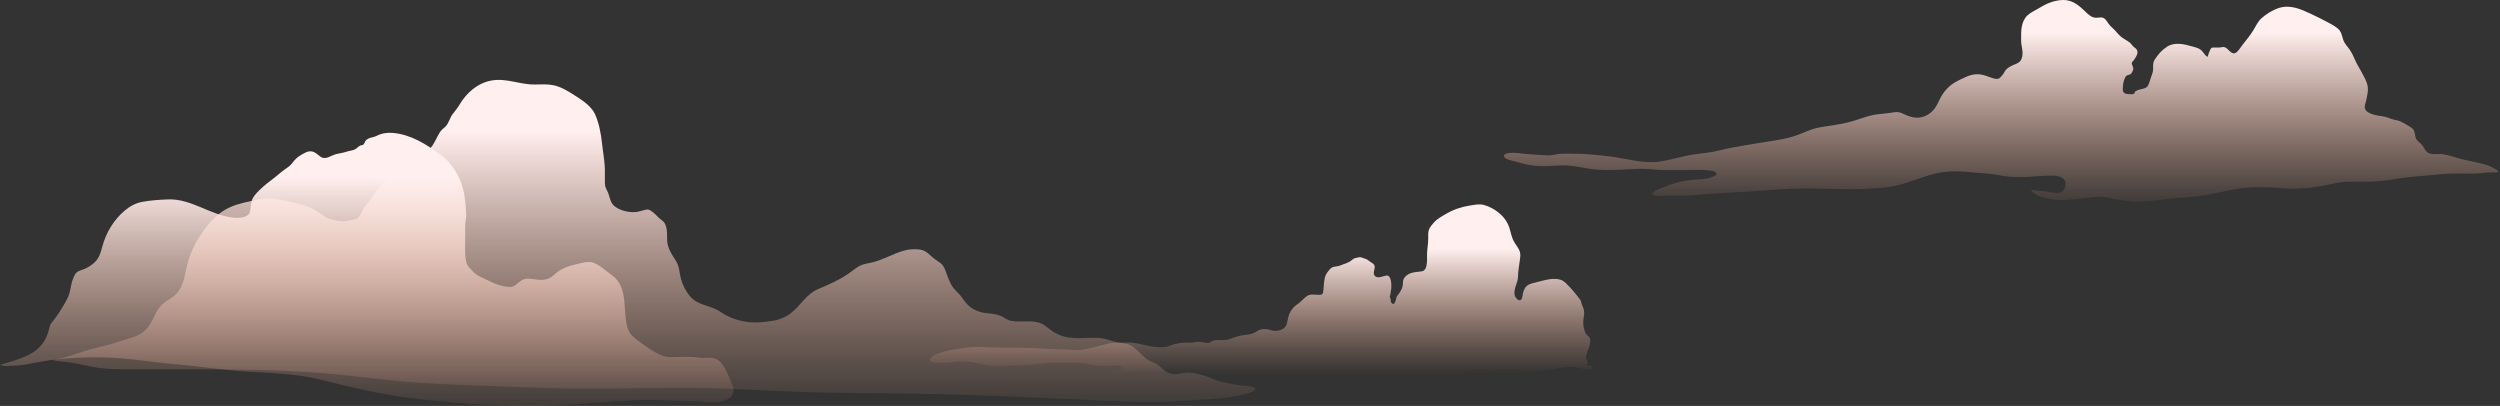 <svg width="1090" height="177" viewBox="0 0 1090 177" fill="none" xmlns="http://www.w3.org/2000/svg">
<rect x="0" y="0" width="1090" height="177" fill="#333333" stroke="none"/>
<path d="M925.535 39.031C925.523 37.428 925.747 35.373 926.495 33.934C926.726 33.49 926.731 33.404 927.12 33.059C927.657 32.583 928.465 32.699 928.949 32.306C929.554 31.815 930.078 30.666 930.109 29.914C930.144 29.045 929.256 28.191 929.525 27.295C929.675 26.796 930.064 26.705 930.321 26.294C931.19 24.907 932.721 23.022 931.493 21.452C931.123 20.98 930.484 20.643 930.058 20.223C929.498 19.673 929.164 19.004 928.557 18.542C927.21 17.517 925.525 16.772 924.302 15.618C923.257 14.631 922.442 13.436 921.343 12.473C920.312 11.569 919.471 10.623 918.718 9.471C917.345 7.372 916.609 7.512 914.276 7.723C912.7 7.867 911.346 7.049 910.197 5.99C907.473 3.483 905.353 1.026 901.564 0.188C898.99 -0.38 895.348 0.425 892.947 1.457C891.075 2.261 889.335 3.377 887.562 4.366C885.773 5.362 884.093 6.185 882.927 7.959C880.985 10.91 881.247 14.221 881.207 17.574C881.177 19.995 882.241 22.338 881.65 24.811C881.045 27.347 879.578 27.584 877.528 28.452C876.624 28.835 875.593 29.482 874.877 30.134C874.156 30.788 873.896 31.655 873.292 32.421C872.843 32.991 872.177 33.86 871.527 34.205C870.492 34.753 868.836 34.084 867.782 33.721C865.831 33.049 864.207 32.355 862.11 32.37C860.145 32.384 858.62 32.864 856.83 33.69C854.524 34.754 852.106 35.79 850.189 37.464C848.664 38.797 847.545 40.074 846.526 41.817C845.5 43.573 844.764 45.577 843.584 47.221C841.874 49.603 838.93 51.3 835.964 51.32C833.863 51.334 831.998 50.653 830.138 49.769C828.719 49.093 827.559 48.662 825.99 48.939C823.522 49.374 821.131 49.533 818.644 49.828C813.953 50.382 809.784 52.488 805.198 53.496C801.516 54.305 797.846 54.878 794.118 55.399C791.423 55.776 788.596 56.868 786.096 57.93C783.064 59.219 780.207 60.077 776.96 60.689C771.418 61.734 765.81 62.465 760.25 63.466C756.81 64.086 753.355 64.581 749.98 65.505C746.222 66.534 742.472 66.793 738.637 67.324C733.341 68.056 728.26 69.879 722.948 70.524C716.296 71.332 709.386 69.198 702.85 68.343C697.111 67.591 691.509 67.031 685.729 67.029C683.946 67.028 682.15 66.935 680.37 67.064C678.35 67.211 676.453 67.87 674.425 67.75C670.25 67.504 666.037 67.248 661.878 66.763C660.859 66.644 655.257 66.158 655.785 68.279C656.084 69.483 659.349 70.05 660.31 70.334C662.838 71.076 665.336 71.749 667.944 72.138C672.578 72.829 677.064 72.131 681.734 72.112C686.143 72.093 690.167 73.288 694.503 73.794C701.318 74.588 707.998 73.811 714.807 73.605C718.441 73.495 722.022 74.098 725.646 74.178C728.983 74.251 732.331 74.15 735.669 74.151C738.598 74.152 741.622 73.909 744.534 74.254C745.341 74.35 748.181 74.504 748.412 75.666C748.607 76.652 746.16 77.278 745.562 77.483C742.827 78.419 739.965 78.127 737.136 78.496C733.433 78.98 729.966 79.669 726.565 81.213C724.942 81.95 721.284 82.674 720.484 84.351C720.949 86.097 724.902 85.356 725.997 85.35C730.346 85.325 734.678 85.486 739.013 85.054C745.817 84.376 752.635 84.055 759.461 83.692C765.98 83.347 772.483 82.724 778.999 82.382C793.77 81.606 808.765 83.504 823.467 81.534C830.96 80.529 837.55 76.968 844.886 75.446C850.04 74.376 854.921 74.667 860.123 75.167C864.03 75.543 867.972 75.66 871.824 76.447C875.218 77.14 878.37 77.202 881.83 77.215C884.934 77.227 887.961 76.772 891.051 76.671C893.552 76.59 896.605 76.235 898.871 77.456C900.351 78.253 900.885 79.367 900.55 81.027C900.23 82.618 899.147 84.089 897.41 84.147C895.508 84.212 893.402 83.642 891.512 83.438C890.279 83.305 889.064 83.195 887.839 83.034C887.128 82.94 886.136 82.598 885.523 83.162C885.978 83.715 887.108 84.437 887.737 84.826C889.91 86.171 892.919 86.707 895.384 87.035C899.672 87.606 903.874 86.876 908.151 86.494C910.892 86.249 914.141 85.585 916.904 85.92C918.465 86.109 920.005 86.509 921.558 86.751C925.253 87.328 928.949 88.019 932.7 87.927C936.947 87.822 941.219 87.213 945.441 86.748C950.193 86.225 954.993 86.061 959.725 85.37C965.724 84.493 971.594 82.769 977.608 82.04C983.126 81.372 988.962 81.603 994.492 82.043C1000.74 82.541 1006.88 82.148 1013.05 80.978C1016.08 80.402 1019.12 79.492 1022.21 79.29C1025.06 79.105 1027.93 79.22 1030.78 79.24C1035.69 79.276 1040.19 78.834 1045.03 77.953C1049.68 77.103 1054.43 76.903 1059.14 76.427C1063.08 76.028 1067.25 75.632 1071.2 75.658C1074.95 75.681 1078.76 75.906 1082.48 75.423C1083.96 75.23 1085.42 75.129 1086.91 75.166C1087.57 75.182 1089 75.535 1089.23 74.669C1088.93 74.087 1087.87 73.699 1087.31 73.362C1085.27 72.131 1083.28 71.628 1080.98 71.085C1078.26 70.441 1075.51 69.95 1072.8 69.267C1070.21 68.612 1067.75 67.665 1065.1 67.251C1063.06 66.933 1059.71 67.759 1058.11 66.247C1057.36 65.537 1056.88 64.451 1056.3 63.592C1055.54 62.471 1054.47 61.927 1053.69 60.944C1052.9 59.95 1053.04 58.467 1052.63 57.319C1052.27 56.286 1051.71 55.9 1050.83 55.312C1049.69 54.54 1048.44 53.982 1047.25 53.276C1046 52.534 1045.02 52.47 1043.65 52.143C1042.07 51.763 1040.63 50.976 1039 50.742C1036.86 50.433 1032.13 49.881 1031.17 47.475C1030.72 46.327 1031.5 44.748 1031.73 43.54C1032.06 41.783 1032.59 39.745 1032.36 37.971C1032.05 35.584 1030.75 33.594 1029.71 31.542C1028.8 29.759 1027.65 28.141 1026.87 26.289C1026.16 24.605 1025.52 23.254 1024.5 21.702C1023.78 20.625 1022.8 19.603 1022.16 18.49C1021.24 16.888 1021.25 14.939 1020.16 13.399C1019.11 11.934 1017.09 10.915 1015.52 10.042C1012.88 8.574 1010.04 7.227 1007.31 5.933C1002.98 3.886 998.492 1.973 993.717 3.443C991.076 4.258 987.976 6.139 985.946 8.009C984.365 9.466 983.635 11.252 982.532 13.059C981.171 15.291 979.531 17.336 977.89 19.363C977.12 20.315 975.549 22.98 974.316 23.228C972.482 23.597 971.488 20.898 969.759 20.54C969.064 20.395 968.446 20.682 967.736 20.729C966.986 20.778 966.199 20.71 965.447 20.712C964.381 20.715 964.174 20.625 963.661 21.691C963.181 22.689 962.782 23.674 962.545 24.756C961.649 24.551 960.926 23.172 960.322 22.49C958.919 20.908 957.584 20.779 955.662 20.209C952.137 19.164 948.031 18.267 944.793 20.389C942.56 21.852 941 23.63 939.55 25.841C938.524 27.405 938.821 28.594 938.754 30.339C938.7 31.738 937.99 33.117 937.583 34.466C937.329 35.31 936.79 37.266 936.069 37.925C935.074 38.836 932.832 38.819 931.594 39.542C931.347 39.686 931.159 39.677 930.941 39.899C930.725 40.118 930.724 40.624 930.547 40.777C930.031 41.22 929.316 41.064 928.557 41.068C926.133 41.084 925.543 40.236 925.535 39.031Z" fill="url(#paint0_linear_50_359)"/>
<path d="M173.401 75.388C174.474 74.58 175.541 73.751 176.563 72.921C179.57 70.478 182.825 68.303 185.983 66.034C188.649 64.12 189.292 62.193 190.798 59.396C191.421 58.24 191.867 57.374 192.77 56.461C193.295 55.931 194.004 55.503 194.493 54.915C195.775 53.368 196.174 51.291 197.391 49.689C198.425 48.327 199.391 47.258 200.27 45.76C203.335 40.542 208.121 36.252 214.172 35.127C220.788 33.898 226.639 36.944 233.221 36.847C235.949 36.807 238.695 36.616 241.379 37.174C244.563 37.836 247.827 39.827 250.557 41.582C253.758 43.641 257.722 46.15 259.377 49.694C261.147 53.486 262.007 58.197 262.457 62.33C262.919 66.575 263.745 70.505 263.738 74.793C263.735 76.405 263.718 78.019 263.733 79.63C263.751 81.486 264.165 82.014 264.947 83.655C265.935 85.724 265.93 88.244 267.796 89.792C270.032 91.646 273.255 92.472 276.101 92.505C277.884 92.525 279.219 92.054 280.904 91.596C282.393 91.191 282.816 91.182 284.102 92.097C285.252 92.916 286.162 93.853 287.146 94.855C287.939 95.662 289.138 96.26 289.725 97.191C291.015 99.238 290.842 102.26 290.865 104.534C290.902 108.182 292.996 110.98 294.819 113.971C296.32 116.432 296.161 118.92 296.905 121.618C297.687 124.455 299.095 127.179 301.048 129.399C304.55 133.376 309.911 133.068 313.97 135.893C317.949 138.664 322.639 140.162 327.49 140.548C330.488 140.786 334.06 140.309 337.052 139.851C339.79 139.432 342.498 138.283 344.688 136.622C349.129 133.256 351.499 128.241 356.718 126.033C361.179 124.144 365.564 122.256 369.6 119.539C371.375 118.344 373.097 116.761 375.037 115.816C376.661 115.024 378.706 114.798 380.45 114.372C385.071 113.241 389.137 110.752 393.703 109.389C395.992 108.706 398.411 108.478 400.796 108.772C403.204 109.068 404.421 110.197 406.156 111.811C407.441 113.008 408.802 113.797 410.186 114.814C411.902 116.075 412.535 119.2 413.359 121.08C414.063 122.686 414.684 124.391 415.848 125.736C417.367 127.489 418.672 128.49 419.955 130.469C422.464 134.343 426.135 136.253 430.679 136.595C432.532 136.734 434.373 136.96 436.114 137.646C437.762 138.294 438.971 139.518 440.757 139.867C445.971 140.886 451.132 138.714 455.836 142.158C457.685 143.512 459.074 144.778 461.217 145.741C464.403 147.173 467.176 147.476 470.644 147.447C473.986 147.418 477.62 146.979 480.935 147.551C483.312 147.962 485.584 149.075 487.976 149.416C490.032 149.709 491.336 149.692 493.208 150.742C495.157 151.835 496.79 153.759 498.438 155.249C500.187 156.831 501.002 157.313 503.111 158.101C505.497 158.992 506.798 161.18 509.026 162.385C512.243 164.126 515.695 162.139 519.019 162.479C521.314 162.714 523.495 163.238 525.656 163.967C527.696 164.655 529.798 165.749 531.868 166.28C534.624 166.988 537.486 167.527 540.296 167.992C542.404 168.341 545.499 168.135 547.36 169.298C547.399 170.923 543.705 171.557 542.558 171.878C537.63 173.26 531.893 173.736 526.818 174.081C518.741 174.631 510.671 175.3 502.572 175.3C489.613 175.3 476.617 174.399 463.67 173.912C447.978 173.323 432.306 172.479 416.608 172.031C396.335 171.454 376.072 171.521 355.802 171.082C335.488 170.643 315.324 168.924 294.979 169.094C274.127 169.269 253.426 169.941 232.579 168.989C216.966 168.275 201.324 167.95 185.723 167.075C171.139 166.258 156.696 164.044 142.153 162.81C122.024 161.101 101.623 161.007 81.429 161.002C74.388 161 67.348 160.985 60.308 161C54.081 161.013 47.783 161.174 41.605 160.189C37.674 159.562 33.857 158.457 29.899 157.917C27.447 157.582 25.245 157.693 22.899 156.945C29.659 155.974 35.862 152.972 42.495 151.504C46.458 150.625 50.176 149.547 54.027 148.26C56.883 147.305 60.181 146.6 62.574 144.674C66.195 141.759 66.887 137.631 69.469 134.115C71.674 131.115 75.757 130.011 77.859 126.944C79.36 124.753 80.17 122.064 80.698 119.49C81.78 114.223 83.162 109.387 86.027 104.735C89.748 98.692 93.744 93.336 100.326 90.34C104.21 88.572 108.627 87.875 112.773 86.982C115.905 86.308 118.663 86.255 121.837 86.995C126.498 88.082 131.474 88.694 135.809 90.775C138.9 92.26 141.435 94.929 144.788 95.737C146.519 96.155 148.478 96.671 150.282 96.438C151.682 96.257 154.77 95.885 155.928 95.081C156.837 94.45 157.215 93.239 157.697 92.316C158.433 90.903 158.863 90.221 159.943 89.035C162.294 86.456 163.853 83.505 166.013 80.843C166.544 80.189 167.129 79.582 167.805 79.077C168.943 78.225 170.279 77.681 171.431 76.842C172.085 76.37 172.743 75.883 173.401 75.388Z" fill="url(#paint1_linear_50_359)"/>
<path d="M162.361 59.855C163.01 59.689 163.654 59.524 164.203 59.239C166.376 58.115 168.846 57.721 171.324 57.95C179.333 58.688 185.779 62.881 192.146 67.498C196.924 70.962 200.325 76.512 201.84 82.133C202.79 85.662 203.01 89.384 203.257 93.028C203.378 94.795 202.888 96.351 202.81 98.092C202.747 99.46 202.839 100.872 202.838 102.243C202.836 105.011 202.688 107.814 202.814 110.577C202.91 112.712 203.122 115.154 204.658 116.716C205.58 117.655 206.565 118.902 207.649 119.655C209.265 120.779 211.513 121.573 213.287 122.499C215.826 123.823 218.972 124.937 221.856 125.088C223.985 125.199 224.773 124.275 226.364 122.996C228.162 121.551 229.478 121.258 231.81 121.598C234.677 122.016 237.379 122.502 240.024 120.994C241.54 120.13 242.53 118.763 244.053 117.907C246.009 116.807 247.922 115.917 250.146 115.49C252.654 115.008 256.245 113.54 258.754 114.539C261.725 115.722 264.157 118.111 266.733 119.927C274.351 125.299 271.223 135.853 273.783 143.435C274.631 145.947 276.746 147.421 278.77 148.962C281.773 151.247 285.135 153.581 288.619 155.028C291.302 156.143 294.577 155.575 297.406 155.578C300.036 155.581 302.455 155.565 305.053 155.974C306.905 156.265 308.805 155.795 310.637 156.051C312.895 156.368 314.607 158.101 315.714 160.001C317.139 162.446 318.192 165.256 319.308 167.857C320.468 170.56 319.813 172.73 317.129 174.156C312.902 176.401 307.54 175.135 303.027 174.984C292.969 174.648 282.965 174.035 272.9 174.683C258.846 175.589 244.913 177.001 230.811 176.998C213.581 176.994 196.575 175.647 179.473 173.628C165.916 172.028 152.599 168.728 139.365 165.455C128.455 162.756 117.218 162.645 106.065 161.894C96.226 161.233 86.507 159.605 76.683 158.823C67.892 158.122 59.21 156.561 50.402 156.058C41.409 155.544 32.518 155.791 23.554 156.812C20.097 157.206 16.735 157.935 13.312 158.54C10.377 159.144 7.411 159.457 4.414 159.479C2.87 159.751 1.398 159.62 0 159.083C5.703 157.25 12.366 155.952 16.82 151.727C19.654 149.038 20.839 146.01 21.705 142.342C21.922 141.423 22.386 140.799 22.991 140.081C25.012 137.685 26.529 135.132 28.134 132.418C29.073 130.833 29.842 129.404 30.333 127.627C30.895 125.594 31.02 123.515 31.832 121.548C32.181 120.701 32.608 119.546 33.298 118.9C34.409 117.86 36.405 117.582 37.711 116.866C39.103 116.104 40.453 115.25 41.546 114.098C43.4 112.142 43.915 110.031 44.607 107.475C46.228 101.485 49.55 95.917 54.334 91.855C56.54 89.982 58.967 88.629 61.833 88.052C65.392 87.335 69.557 87.093 73.175 86.941C83.718 86.499 92.162 94.284 102.515 94.936C104.703 95.075 108.381 94.797 108.985 92.263C109.327 90.828 109.229 89.34 109.634 87.903C110.236 85.771 111.665 84.345 113.204 82.817C115.192 80.843 117.299 79.263 119.527 77.579C121.18 76.329 122.671 74.87 124.398 73.718C125.554 72.946 126.549 72.233 127.405 71.111C128.701 69.413 129.686 68.423 131.568 67.378C132.947 66.611 134.297 65.747 135.954 66.026C137.494 66.284 138.489 67.416 139.689 68.284C141.916 69.893 144.012 67.909 146.357 67.258C147.942 66.818 149.449 66.699 151.045 66.149C152.223 65.744 153.599 65.682 154.72 65.136C155.647 64.686 156.209 63.835 157.137 63.435C157.551 63.257 157.951 63.395 158.361 63.083C158.891 62.678 158.982 61.958 159.343 61.436C160.026 60.45 161.201 60.151 162.361 59.855Z" fill="url(#paint2_linear_50_359)"/>
<path d="M607.629 132.476C607.413 132.578 607.153 132.525 606.821 132.191C606.253 131.619 606.421 130.959 606.255 130.197C606.181 129.86 605.937 129.629 605.936 129.315C605.936 129.011 606.228 128.57 606.248 128.199C606.296 127.26 606.552 126.48 606.613 125.576C606.713 124.103 606.626 119.795 604.423 120.134C602.846 120.378 600.156 121.893 599.135 119.826C598.453 118.446 600.135 116.456 598.924 115.203C598.444 114.705 597.676 114.379 597.137 113.928C596.376 113.291 595.908 113.023 594.987 112.736C594.377 112.546 593.689 112.207 593.051 112.156C592.432 112.107 591.841 112.381 591.24 112.467C590.287 112.606 589.933 112.965 589.215 113.551C587.805 114.703 585.903 115.081 584.271 115.777C583.368 116.162 582.387 116.113 581.45 116.349C580.468 116.597 579.948 117.21 579.333 117.972C578.566 118.922 577.903 119.873 577.625 121.079C577.226 122.813 577.197 124.662 577.009 126.426C576.853 127.876 576.784 128.58 575.187 128.562C573.68 128.544 571.291 128.099 569.985 128.984C568.913 129.711 567.968 130.719 567.015 131.59C566.155 132.375 565.109 132.921 564.269 133.75C562.957 135.042 562.116 136.558 561.68 138.349C561.208 140.292 561.268 142.062 559.443 143.34C558.58 143.943 557.443 144.172 556.413 144.255C555.074 144.362 554.159 143.878 552.901 143.624C552.007 143.443 550.779 143.402 549.892 143.599C548.533 143.901 547.489 144.979 546.162 145.417C544.378 146.004 542.492 145.992 540.675 146.378C539.132 146.706 537.76 147.223 536.295 147.776C534.465 148.47 532.568 148.292 530.66 148.309C529.983 148.314 529.384 148.299 528.748 148.574C528.138 148.839 527.793 149.291 527.146 149.443C525.746 149.768 524.251 149.036 522.874 149.012C521.603 148.989 520.354 149.397 519.081 149.435C517.781 149.475 516.501 149.321 515.203 149.488C513.26 149.739 511.379 150.163 509.58 150.896C507.743 151.644 504.792 151.427 502.902 151.19C500.002 150.827 497.163 149.844 494.242 149.479C492.453 149.256 490.597 149.419 488.8 149.41C487.042 149.401 485.364 149.363 483.634 149.737C479.731 150.578 475.881 151.901 471.921 152.478C469.82 152.783 467.859 152.58 465.759 152.432C462.704 152.215 459.644 152.295 456.582 152.078C450.826 151.667 445.13 151.615 439.362 151.612C435.352 151.609 431.396 151.475 427.393 151.308C423.858 151.162 420.252 151.741 416.764 152.237C414.798 152.517 413.015 152.906 411.126 153.526C409.44 154.079 407.128 154.575 405.852 155.938C404.053 157.862 408.291 158.194 409.436 158.231C414.113 158.383 418.788 157.001 423.42 157.797C426.833 158.383 430.189 159.483 433.646 159.787C437.468 160.123 441.287 159.248 445.105 159.285C449.231 159.324 453.177 158.603 457.28 158.271C461.543 157.927 465.967 158.107 470.245 158.171C474.363 158.232 478.409 159.98 482.555 159.598C484.738 159.398 487.109 158.996 489.171 160.099C489.302 162.568 481.276 162.049 481.876 163.994C483.533 164.634 485.785 163.709 487.405 163.398C489.115 163.07 490.894 162.974 492.62 162.739C494.863 162.434 496.539 163.182 498.681 163.611C502.306 164.335 506.084 164.189 509.745 164.79C515.053 165.663 520.247 165.202 525.555 164.642C530.684 164.1 536.188 163.068 541.335 163.894C545.499 164.562 549.613 164.625 553.787 165.056C556.135 165.298 558.425 165.49 560.785 165.52C562.806 165.545 564.771 164.956 566.817 165.127C567.97 165.223 569.273 165.31 569.298 166.609C569.306 167.018 569.149 167.428 569.48 167.695C569.922 168.051 571.093 167.439 571.589 167.371C573.218 167.153 574.992 167.34 576.638 167.34C577.742 167.34 578.844 167.339 579.947 167.348C582.017 167.366 584.037 166.977 586.101 166.936C588.547 166.888 591.018 167.35 593.478 167.355C595.736 167.359 597.975 167.361 600.212 167.018C603.228 166.556 606.129 165.576 609.163 165.127C612.127 164.688 615.095 164.307 618.09 164.13C624.108 163.772 630.125 163.422 636.143 163.042C639.326 162.84 642.496 162.551 645.688 162.575C649.342 162.603 653.009 162.285 656.656 162.432C660.647 162.593 664.575 162.748 668.552 162.245C671.795 161.833 675.025 161.291 678.248 160.748C680.488 160.372 682.623 160.011 684.9 160.01C686.654 160.009 688.135 160.31 689.848 160.674C690.862 160.89 692.025 161.304 693.057 161.057C693.253 161.01 694.284 160.662 694.339 160.3C694.451 159.555 692.02 159.322 691.509 159.212C691.562 158.747 692.203 158.688 692.238 158.195C692.261 157.857 691.589 156.912 691.536 156.498C691.315 154.736 692.435 152.941 692.869 151.31C693.207 150.038 693.741 148.154 692.931 147.038C692.54 146.501 691.932 146.181 691.542 145.631C691.129 145.048 690.907 144.243 690.703 143.56C690.245 142.027 690.195 140.282 690.454 138.698C690.685 137.286 690.877 136.166 690.48 134.773C690.311 134.181 690.056 133.67 689.823 133.107C689.474 132.263 689.413 131.202 688.846 130.477C686.902 127.988 685.003 125.61 682.69 123.433C681.495 122.309 680.637 121.892 679.011 121.683C675.885 121.279 672.881 122.348 669.884 123.069C668.009 123.52 665.9 123.878 664.835 125.674C664.453 126.32 664.216 127.129 664.008 127.852C663.827 128.479 663.792 129.805 663.421 130.36C662.336 131.988 660.568 129.741 660.358 128.483C659.901 125.73 661.827 123.32 661.856 120.587C661.878 118.575 662.212 116.655 662.478 114.653C662.78 112.379 663.337 110.59 662.095 108.471C661.218 106.974 660.192 105.802 659.534 104.17C658.678 102.046 658.436 99.778 657.455 97.702C655.551 93.673 651.284 90.57 647.04 89.381C645.014 88.813 642.948 89.293 640.907 89.604C637.364 90.145 633.811 91.302 630.716 93.117C628.727 94.283 626.649 95.319 625.134 97.087C624.335 98.019 623.4 98.985 623.001 100.176C622.584 101.421 622.718 102.779 622.708 104.062C622.685 106.833 622.037 109.607 622.173 112.366C622.212 113.158 622.246 113.887 622.126 114.679C621.897 116.198 621.603 118.109 619.759 118.331C617.88 118.557 616.008 118.592 614.248 119.474C613.304 119.947 612.408 120.774 611.944 121.747C611.516 122.644 611.778 123.714 611.556 124.69C611.251 126.032 610.593 127.094 609.813 128.188C609.456 128.689 609.045 129.047 608.858 129.66C608.655 130.33 608.663 130.835 608.337 131.487C608.139 131.895 607.925 132.333 607.629 132.476Z" fill="url(#paint3_linear_50_359)"/>
<defs>
<linearGradient id="paint0_linear_50_359" x1="872.483" y1="93.427" x2="872.483" y2="14.225" gradientUnits="userSpaceOnUse">
<stop stop-color="#FBB294" stop-opacity="0"/>
<stop offset="1" stop-color="#FFEFEE"/>
</linearGradient>
<linearGradient id="paint1_linear_50_359" x1="285.13" y1="184.076" x2="285.13" y2="57.559" gradientUnits="userSpaceOnUse">
<stop stop-color="#FBB294" stop-opacity="0"/>
<stop offset="1" stop-color="#FFEFEE"/>
</linearGradient>
<linearGradient id="paint2_linear_50_359" x1="159.93" y1="184.435" x2="159.93" y2="77.156" gradientUnits="userSpaceOnUse">
<stop stop-color="#FBB294" stop-opacity="0"/>
<stop offset="1" stop-color="#FFEFEE"/>
</linearGradient>
<linearGradient id="paint3_linear_50_359" x1="549.882" y1="163.316" x2="549.882" y2="108.414" gradientUnits="userSpaceOnUse">
<stop stop-color="#FBB294" stop-opacity="0"/>
<stop offset="1" stop-color="#FFEFEE"/>
</linearGradient>
</defs>
</svg>
